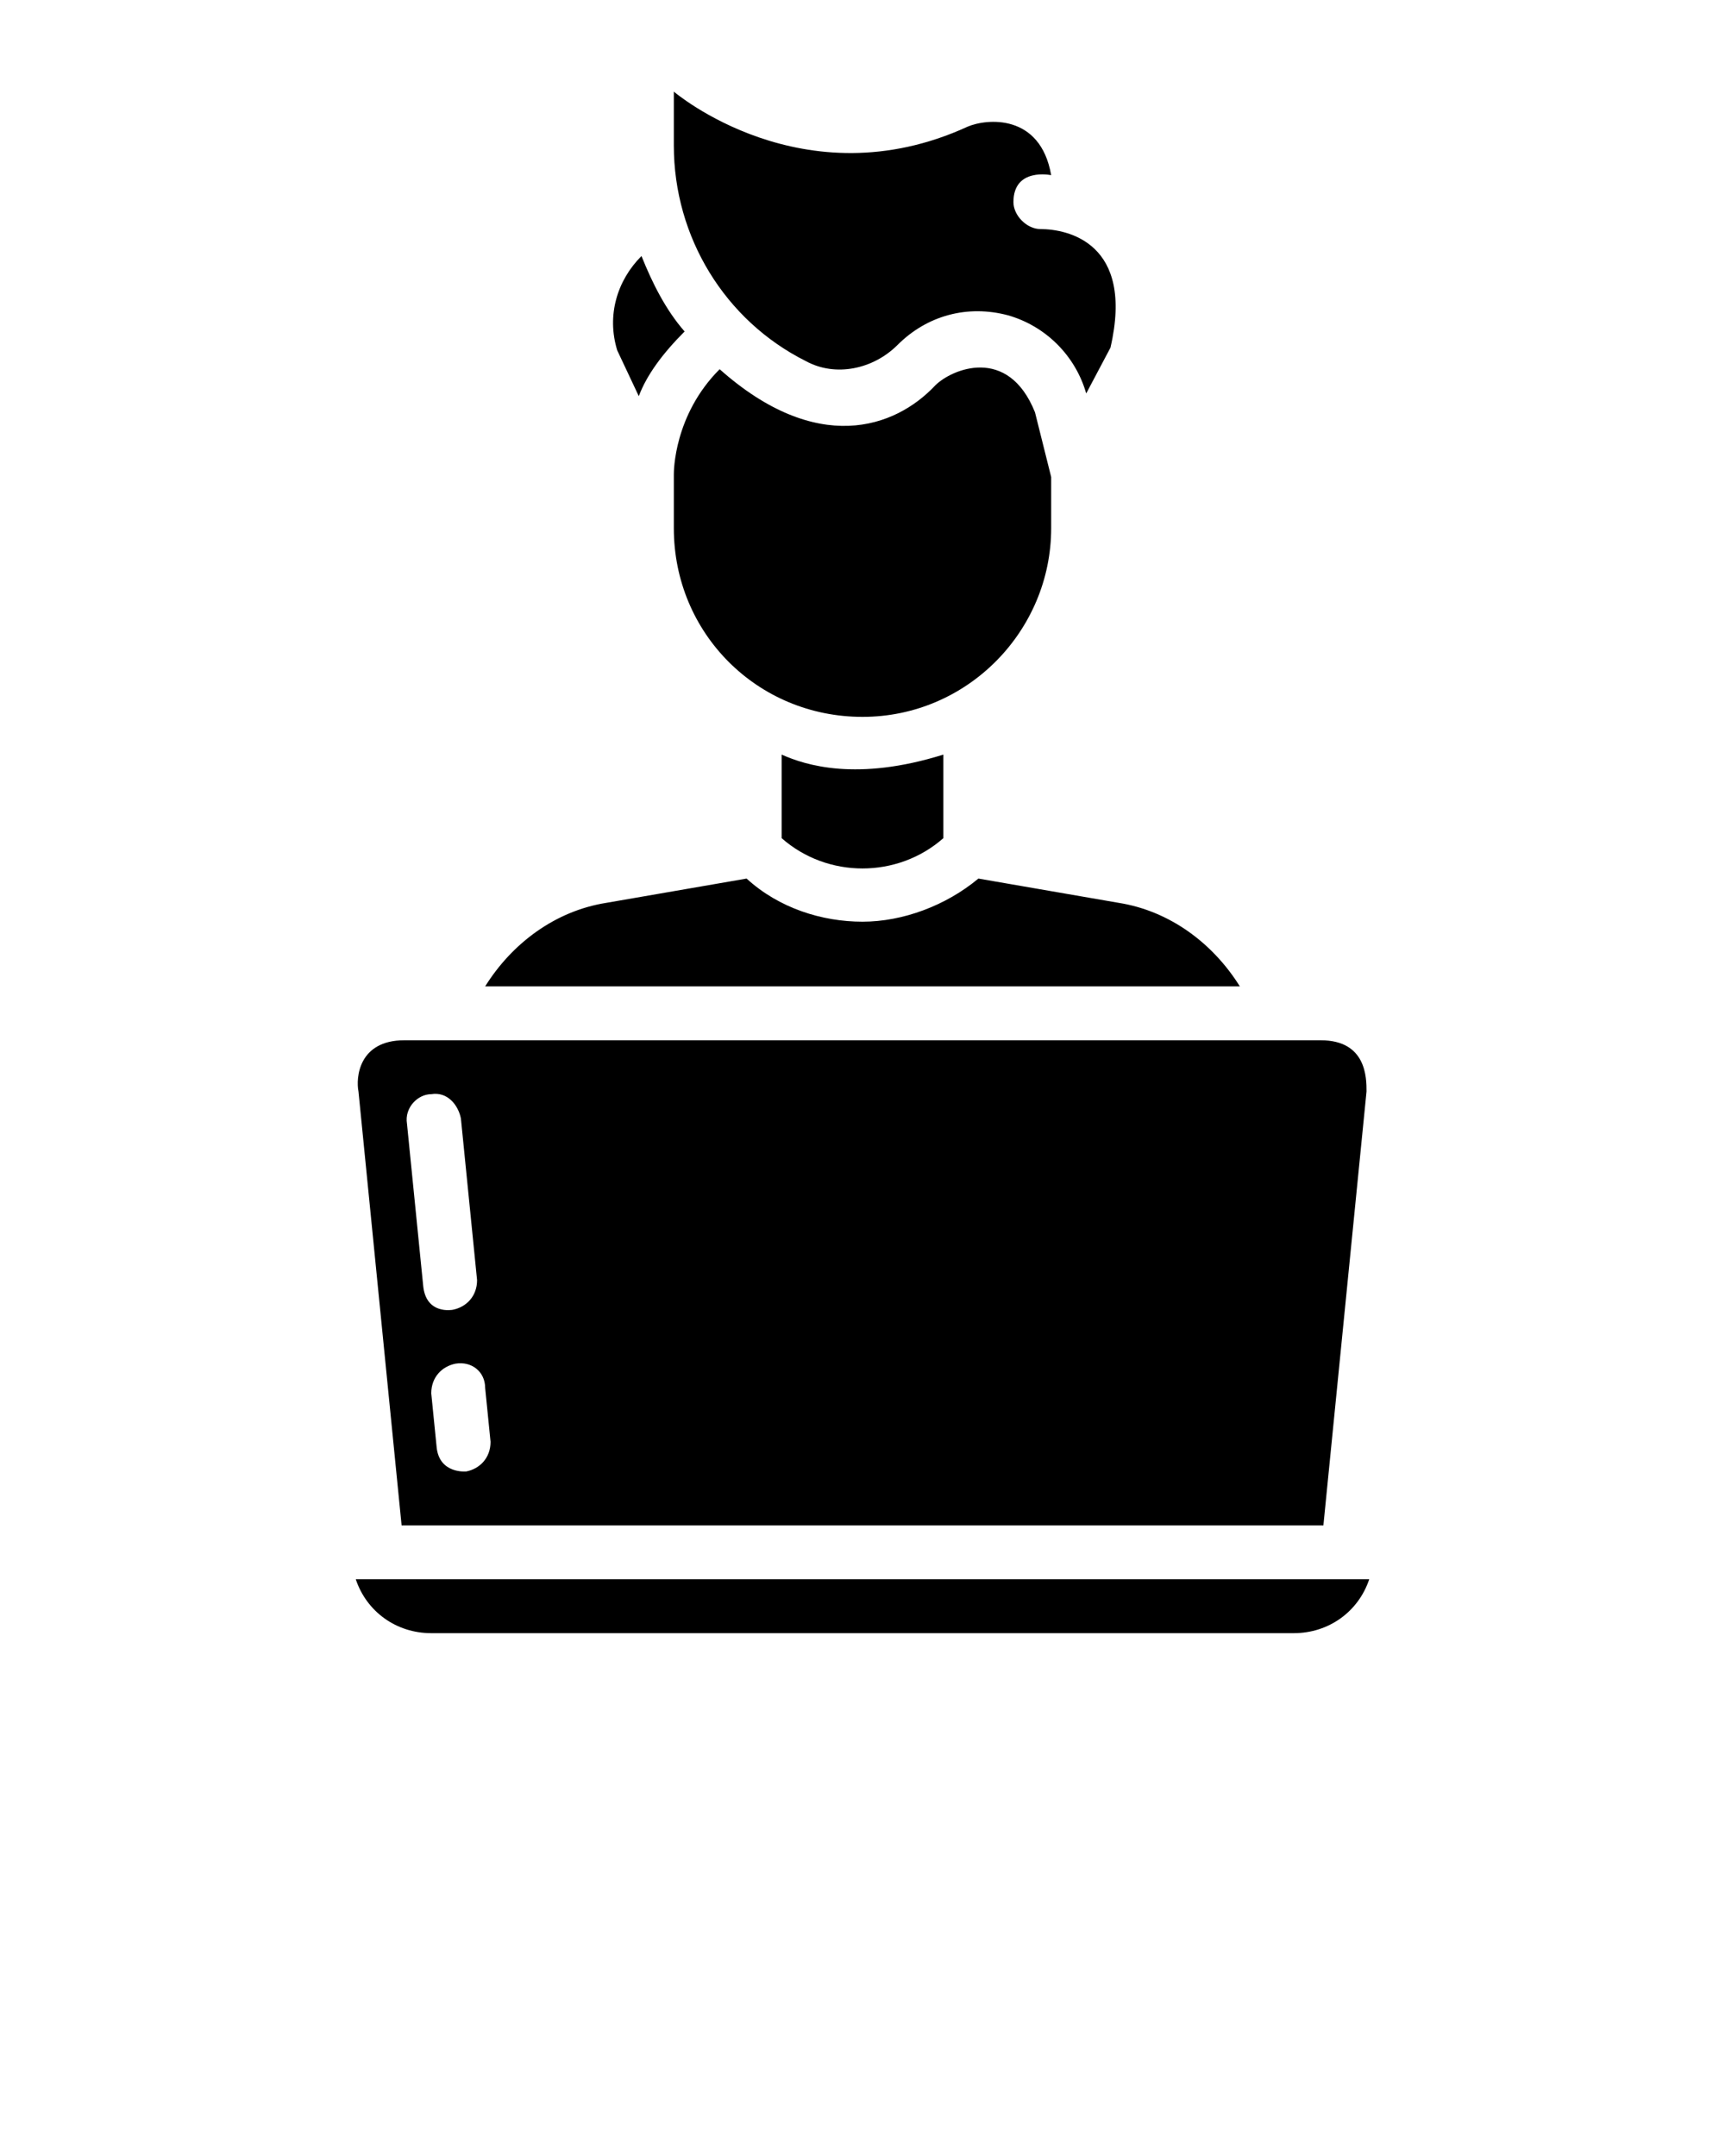 <svg version="1.1" x="0px" y="0px" viewBox="0 0 64 80"  style="enable-background:new 0 0 64 64;" xml:space="preserve"><path d="M23.7,14.7c0.3-0.8,0.9-1.6,1.7-2.4c-0.7-0.8-1.2-1.8-1.6-2.8c-0.9,0.9-1.3,2.2-0.9,3.5L23.7,14.7z" /><path d="M29.9,13.4c1.1,0.6,2.5,0.3,3.4-0.6c1.1-1.1,2.6-1.5,4.1-1.1c1.4,0.4,2.5,1.5,2.9,2.9l0.9-1.7c0.9-3.9-1.6-4.4-2.6-4.4  c-0.5,0-1-0.5-1-1c0-1.3,1.4-1,1.4-1c-0.4-2.3-2.4-2.1-3.1-1.8C29.8,7.5,25,3.4,25,3.4v2C25,8.8,26.9,11.9,29.9,13.4z"/><path d="M39,19.6v-1.9l-0.6-2.4c-1-2.5-3.1-1.6-3.7-1c-1.5,1.6-4.4,2.6-8-0.6C25,15.4,25,17.5,25,17.6v2c0,3.9,3.1,7,7,7  S39,23.4,39,19.6z"/><path d="M29,28v3.1c1.7,1.5,4.3,1.5,6,0V28C31.8,29,29.9,28.4,29,28z"/><path d="M41.5,33.5l-5.2-0.9c-1.2,1-2.8,1.6-4.3,1.6s-3.1-0.5-4.3-1.6l-5.2,0.9C20.6,33.8,19,35,18,36.6h28  C45,35,43.4,33.8,41.5,33.5z"/><path d="M49.1,56.6l1.6-16.1c0-0.5,0-1.9-1.7-1.9H15c-1.7,0-1.8,1.4-1.7,1.9l1.6,16.1H49.1z M18,51.5l0.2,2c0,0.6-0.4,1-0.9,1.1  c0,0-1,0.1-1.1-0.9l-0.2-2c0-0.6,0.4-1,0.9-1.1C17.5,50.5,18,50.9,18,51.5z M16,40.6c0.6-0.1,1,0.4,1.1,0.9l0.6,6  c0,0.6-0.4,1-0.9,1.1c0,0-1,0.2-1.1-0.9l-0.6-6C15,41.1,15.5,40.6,16,40.6z"/><path d="M13.2,58.6c0.4,1.2,1.5,2,2.8,2h32c1.3,0,2.4-0.8,2.8-2H13.2z"/></svg>
